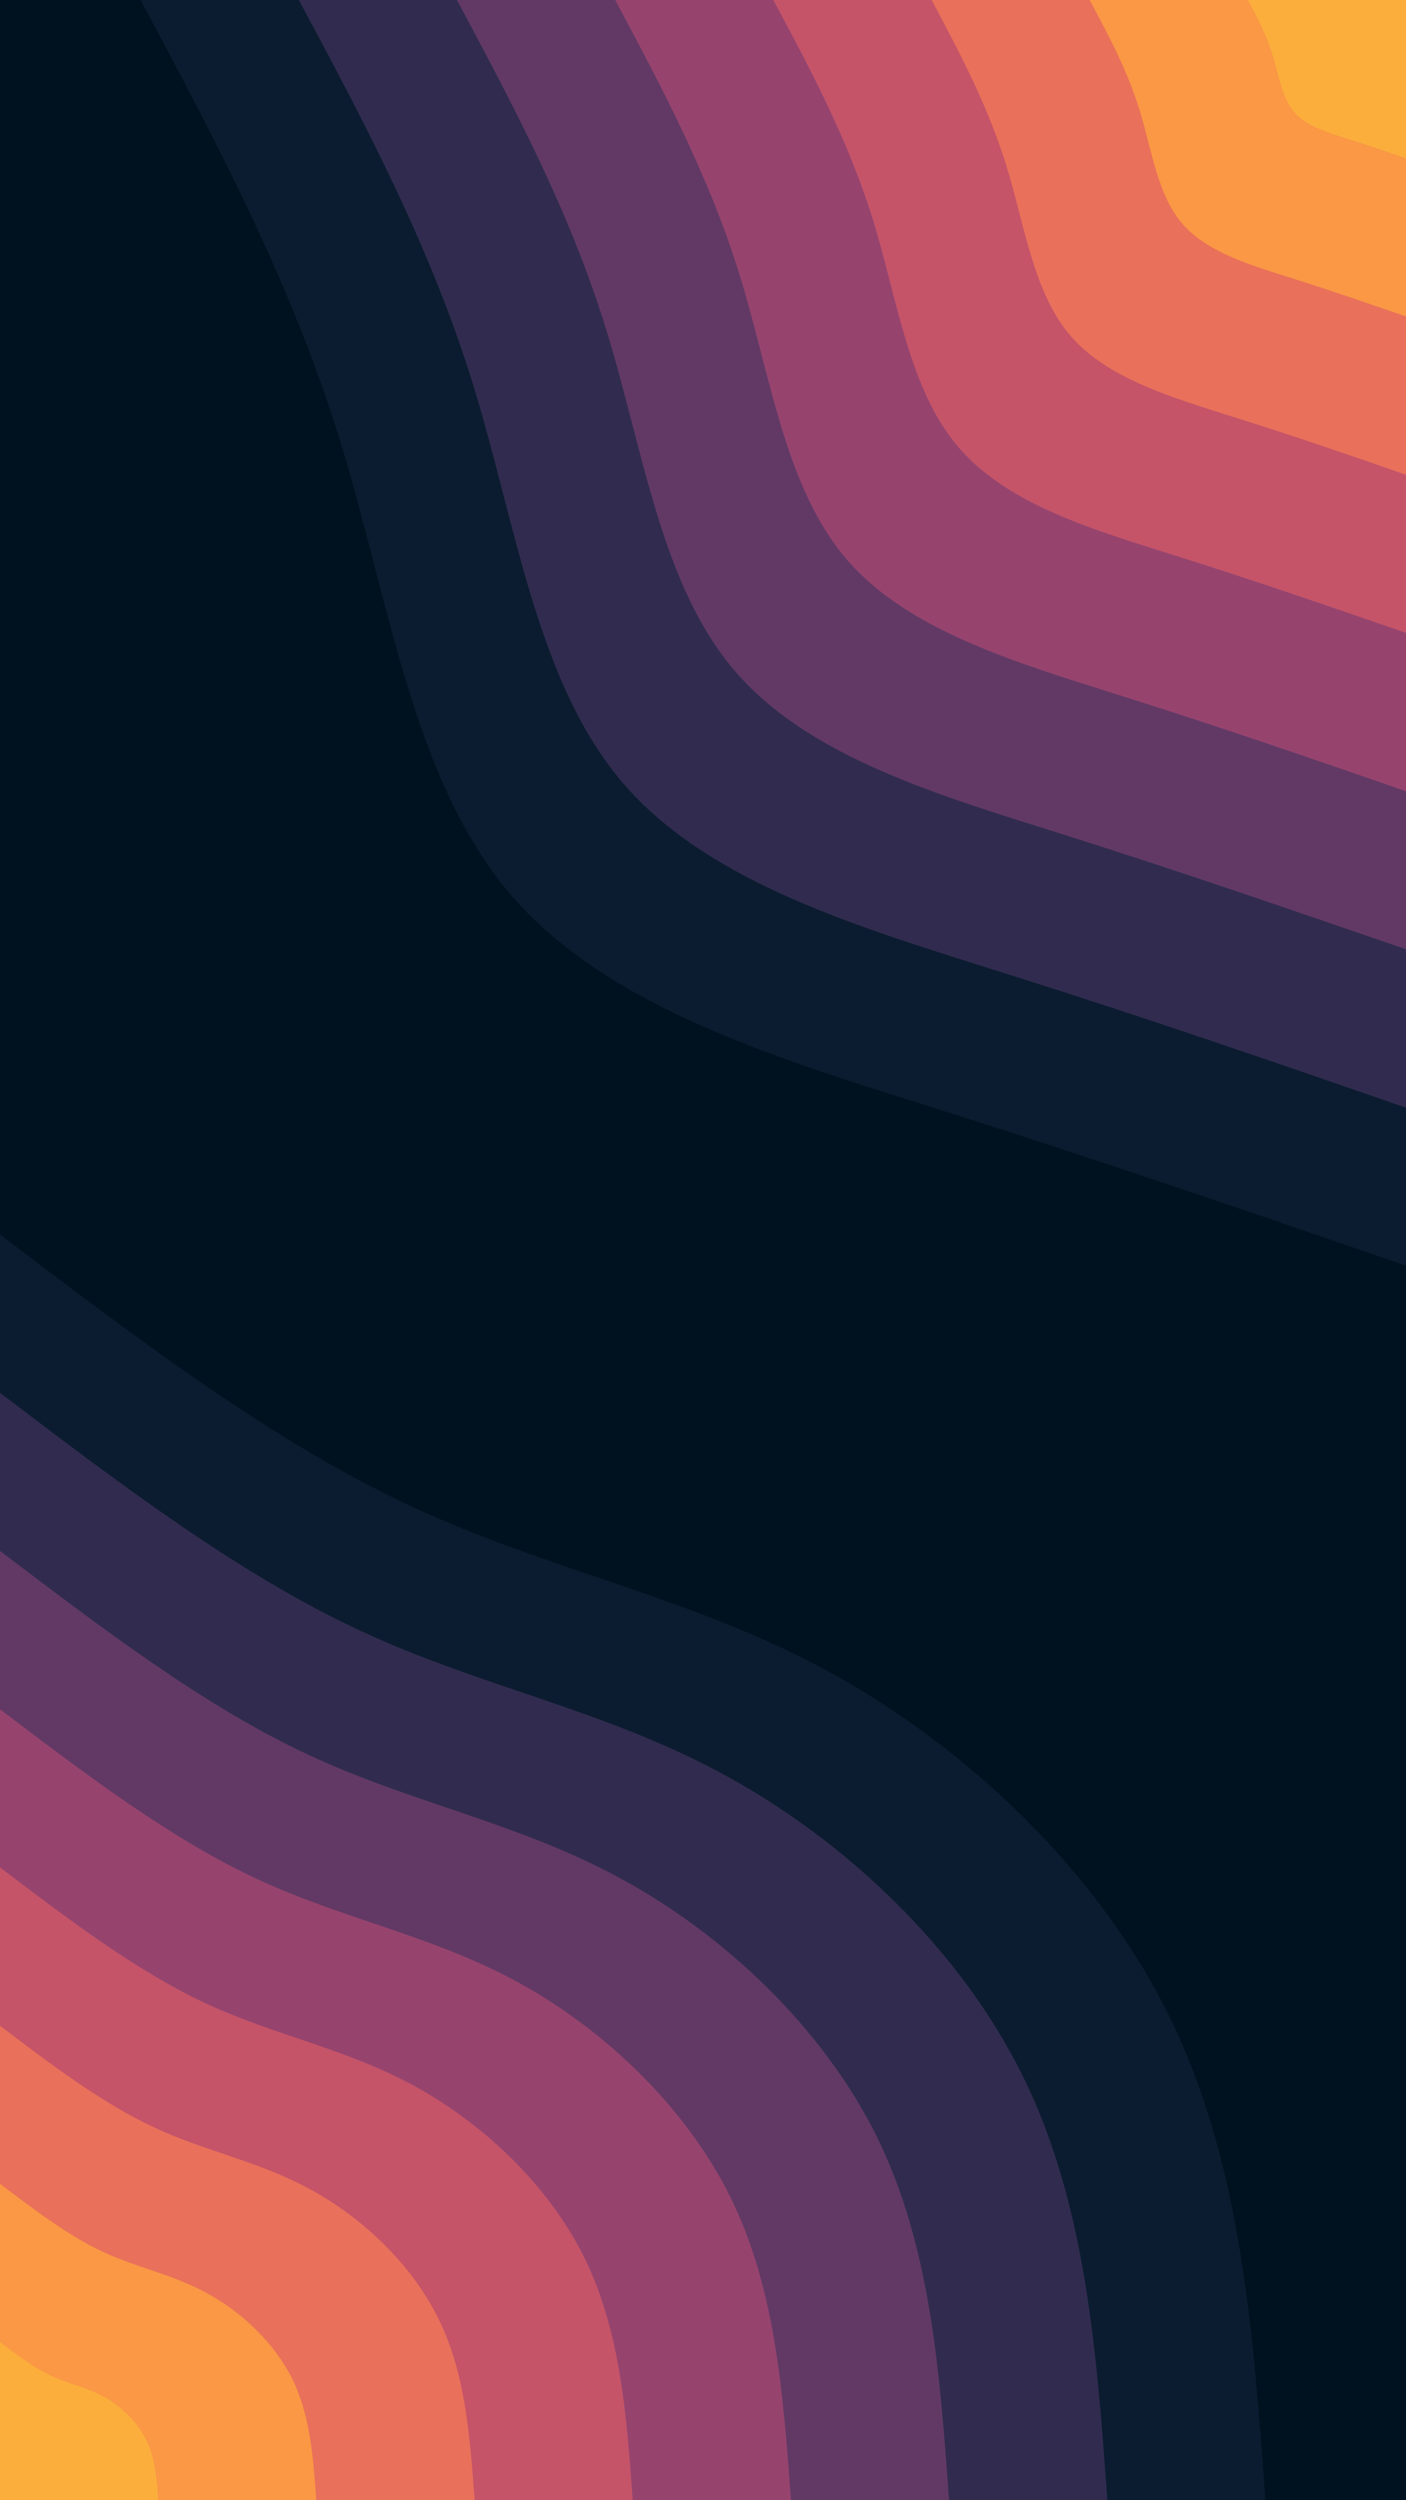 <svg id="visual" viewBox="0 0 540 960" width="540" height="960" xmlns="http://www.w3.org/2000/svg" xmlns:xlink="http://www.w3.org/1999/xlink" version="1.1"><rect x="0" y="0" width="540" height="960" fill="#001220"></rect><defs><linearGradient id="grad1_0" x1="0%" y1="0%" x2="100%" y2="100%"><stop offset="30%" stop-color="#fbae3c" stop-opacity="1"></stop><stop offset="70%" stop-color="#fbae3c" stop-opacity="1"></stop></linearGradient></defs><defs><linearGradient id="grad1_1" x1="0%" y1="0%" x2="100%" y2="100%"><stop offset="30%" stop-color="#fbae3c" stop-opacity="1"></stop><stop offset="70%" stop-color="#f48350" stop-opacity="1"></stop></linearGradient></defs><defs><linearGradient id="grad1_2" x1="0%" y1="0%" x2="100%" y2="100%"><stop offset="30%" stop-color="#d96162" stop-opacity="1"></stop><stop offset="70%" stop-color="#f48350" stop-opacity="1"></stop></linearGradient></defs><defs><linearGradient id="grad1_3" x1="0%" y1="0%" x2="100%" y2="100%"><stop offset="30%" stop-color="#d96162" stop-opacity="1"></stop><stop offset="70%" stop-color="#af4b6d" stop-opacity="1"></stop></linearGradient></defs><defs><linearGradient id="grad1_4" x1="0%" y1="0%" x2="100%" y2="100%"><stop offset="30%" stop-color="#7c3e6b" stop-opacity="1"></stop><stop offset="70%" stop-color="#af4b6d" stop-opacity="1"></stop></linearGradient></defs><defs><linearGradient id="grad1_5" x1="0%" y1="0%" x2="100%" y2="100%"><stop offset="30%" stop-color="#7c3e6b" stop-opacity="1"></stop><stop offset="70%" stop-color="#49335c" stop-opacity="1"></stop></linearGradient></defs><defs><linearGradient id="grad1_6" x1="0%" y1="0%" x2="100%" y2="100%"><stop offset="30%" stop-color="#1d2540" stop-opacity="1"></stop><stop offset="70%" stop-color="#49335c" stop-opacity="1"></stop></linearGradient></defs><defs><linearGradient id="grad1_7" x1="0%" y1="0%" x2="100%" y2="100%"><stop offset="30%" stop-color="#1d2540" stop-opacity="1"></stop><stop offset="70%" stop-color="#001220" stop-opacity="1"></stop></linearGradient></defs><defs><linearGradient id="grad2_0" x1="0%" y1="0%" x2="100%" y2="100%"><stop offset="30%" stop-color="#fbae3c" stop-opacity="1"></stop><stop offset="70%" stop-color="#fbae3c" stop-opacity="1"></stop></linearGradient></defs><defs><linearGradient id="grad2_1" x1="0%" y1="0%" x2="100%" y2="100%"><stop offset="30%" stop-color="#f48350" stop-opacity="1"></stop><stop offset="70%" stop-color="#fbae3c" stop-opacity="1"></stop></linearGradient></defs><defs><linearGradient id="grad2_2" x1="0%" y1="0%" x2="100%" y2="100%"><stop offset="30%" stop-color="#f48350" stop-opacity="1"></stop><stop offset="70%" stop-color="#d96162" stop-opacity="1"></stop></linearGradient></defs><defs><linearGradient id="grad2_3" x1="0%" y1="0%" x2="100%" y2="100%"><stop offset="30%" stop-color="#af4b6d" stop-opacity="1"></stop><stop offset="70%" stop-color="#d96162" stop-opacity="1"></stop></linearGradient></defs><defs><linearGradient id="grad2_4" x1="0%" y1="0%" x2="100%" y2="100%"><stop offset="30%" stop-color="#af4b6d" stop-opacity="1"></stop><stop offset="70%" stop-color="#7c3e6b" stop-opacity="1"></stop></linearGradient></defs><defs><linearGradient id="grad2_5" x1="0%" y1="0%" x2="100%" y2="100%"><stop offset="30%" stop-color="#49335c" stop-opacity="1"></stop><stop offset="70%" stop-color="#7c3e6b" stop-opacity="1"></stop></linearGradient></defs><defs><linearGradient id="grad2_6" x1="0%" y1="0%" x2="100%" y2="100%"><stop offset="30%" stop-color="#49335c" stop-opacity="1"></stop><stop offset="70%" stop-color="#1d2540" stop-opacity="1"></stop></linearGradient></defs><defs><linearGradient id="grad2_7" x1="0%" y1="0%" x2="100%" y2="100%"><stop offset="30%" stop-color="#001220" stop-opacity="1"></stop><stop offset="70%" stop-color="#1d2540" stop-opacity="1"></stop></linearGradient></defs><g transform="translate(540, 0)"><path d="M0 486C-57.3 466.2 -114.7 446.5 -176.8 426.8C-238.9 407.2 -305.8 387.7 -343.7 343.7C-381.5 299.6 -390.4 230.9 -409.3 169.5C-428.2 108.2 -457.1 54.1 -486 0L0 0Z" fill="#0c1c30"></path><path d="M0 425.3C-50.2 407.9 -100.4 390.6 -154.7 373.5C-209 356.3 -267.6 339.3 -300.7 300.7C-333.8 262.1 -341.6 202 -358.1 148.3C-374.6 94.6 -399.9 47.3 -425.2 0L0 0Z" fill="#312c4f"></path><path d="M0 364.5C-43 349.7 -86 334.8 -132.6 320.1C-179.2 305.4 -229.3 290.8 -257.7 257.7C-286.1 224.7 -292.8 173.2 -307 127.1C-321.1 81.1 -342.8 40.6 -364.5 0L0 0Z" fill="#623965"></path><path d="M0 303.8C-35.8 291.4 -71.7 279 -110.5 266.8C-149.3 254.5 -191.1 242.3 -214.8 214.8C-238.5 187.2 -244 144.3 -255.8 106C-267.6 67.6 -285.7 33.8 -303.7 0L0 0Z" fill="#96446e"></path><path d="M0 243C-28.7 233.1 -57.3 223.2 -88.4 213.4C-119.5 203.6 -152.9 193.9 -171.8 171.8C-190.8 149.8 -195.2 115.5 -204.6 84.8C-214.1 54.1 -228.5 27 -243 0L0 0Z" fill="#c55469"></path><path d="M0 182.3C-21.5 174.8 -43 167.4 -66.3 160.1C-89.6 152.7 -114.7 145.4 -128.9 128.9C-143.1 112.3 -146.4 86.6 -153.5 63.6C-160.6 40.6 -171.4 20.3 -182.2 0L0 0Z" fill="#e9705a"></path><path d="M0 121.5C-14.3 116.6 -28.7 111.6 -44.2 106.7C-59.7 101.8 -76.4 96.9 -85.9 85.9C-95.4 74.9 -97.6 57.7 -102.3 42.4C-107 27 -114.3 13.5 -121.5 0L0 0Z" fill="#fa9845"></path><path d="M0 60.8C-7.2 58.3 -14.3 55.8 -22.1 53.4C-29.9 50.9 -38.2 48.5 -43 43C-47.7 37.4 -48.8 28.9 -51.2 21.2C-53.5 13.5 -57.1 6.8 -60.7 0L0 0Z" fill="#fbae3c"></path></g><g transform="translate(0, 960)"><path d="M0 -486C52.4 -446.2 104.7 -406.4 158 -381.6C211.4 -356.7 265.7 -346.8 318.2 -318.2C370.7 -289.6 421.3 -242.1 449 -186C476.7 -129.8 481.3 -64.9 486 0L0 0Z" fill="#0c1c30"></path><path d="M0 -425.2C45.8 -390.4 91.6 -355.6 138.3 -333.9C185 -312.1 232.5 -303.5 278.4 -278.4C324.4 -253.4 368.7 -211.9 392.9 -162.7C417.1 -113.6 421.2 -56.8 425.3 0L0 0Z" fill="#312c4f"></path><path d="M0 -364.5C39.3 -334.7 78.5 -304.8 118.5 -286.2C158.5 -267.5 199.3 -260.1 238.6 -238.6C278 -217.2 316 -181.6 336.8 -139.5C357.5 -97.4 361 -48.7 364.5 0L0 0Z" fill="#623965"></path><path d="M0 -303.7C32.7 -278.9 65.4 -254 98.8 -238.5C132.1 -223 166.1 -216.8 198.9 -198.9C231.7 -181 263.3 -151.3 280.6 -116.2C297.9 -81.1 300.8 -40.6 303.8 0L0 0Z" fill="#96446e"></path><path d="M0 -243C26.2 -223.1 52.4 -203.2 79 -190.8C105.7 -178.4 132.9 -173.4 159.1 -159.1C185.3 -144.8 210.7 -121.1 224.5 -93C238.3 -64.9 240.7 -32.5 243 0L0 0Z" fill="#c55469"></path><path d="M0 -182.2C19.6 -167.3 39.3 -152.4 59.3 -143.1C79.3 -133.8 99.6 -130.1 119.3 -119.3C139 -108.6 158 -90.8 168.4 -69.7C178.8 -48.7 180.5 -24.3 182.3 0L0 0Z" fill="#e9705a"></path><path d="M0 -121.5C13.1 -111.6 26.2 -101.6 39.5 -95.4C52.8 -89.2 66.4 -86.7 79.5 -79.5C92.7 -72.4 105.3 -60.5 112.3 -46.5C119.2 -32.5 120.3 -16.2 121.5 0L0 0Z" fill="#fa9845"></path><path d="M0 -60.7C6.5 -55.8 13.1 -50.8 19.8 -47.7C26.4 -44.6 33.2 -43.4 39.8 -39.8C46.3 -36.2 52.7 -30.3 56.1 -23.2C59.6 -16.2 60.2 -8.1 60.8 0L0 0Z" fill="#fbae3c"></path></g></svg>
